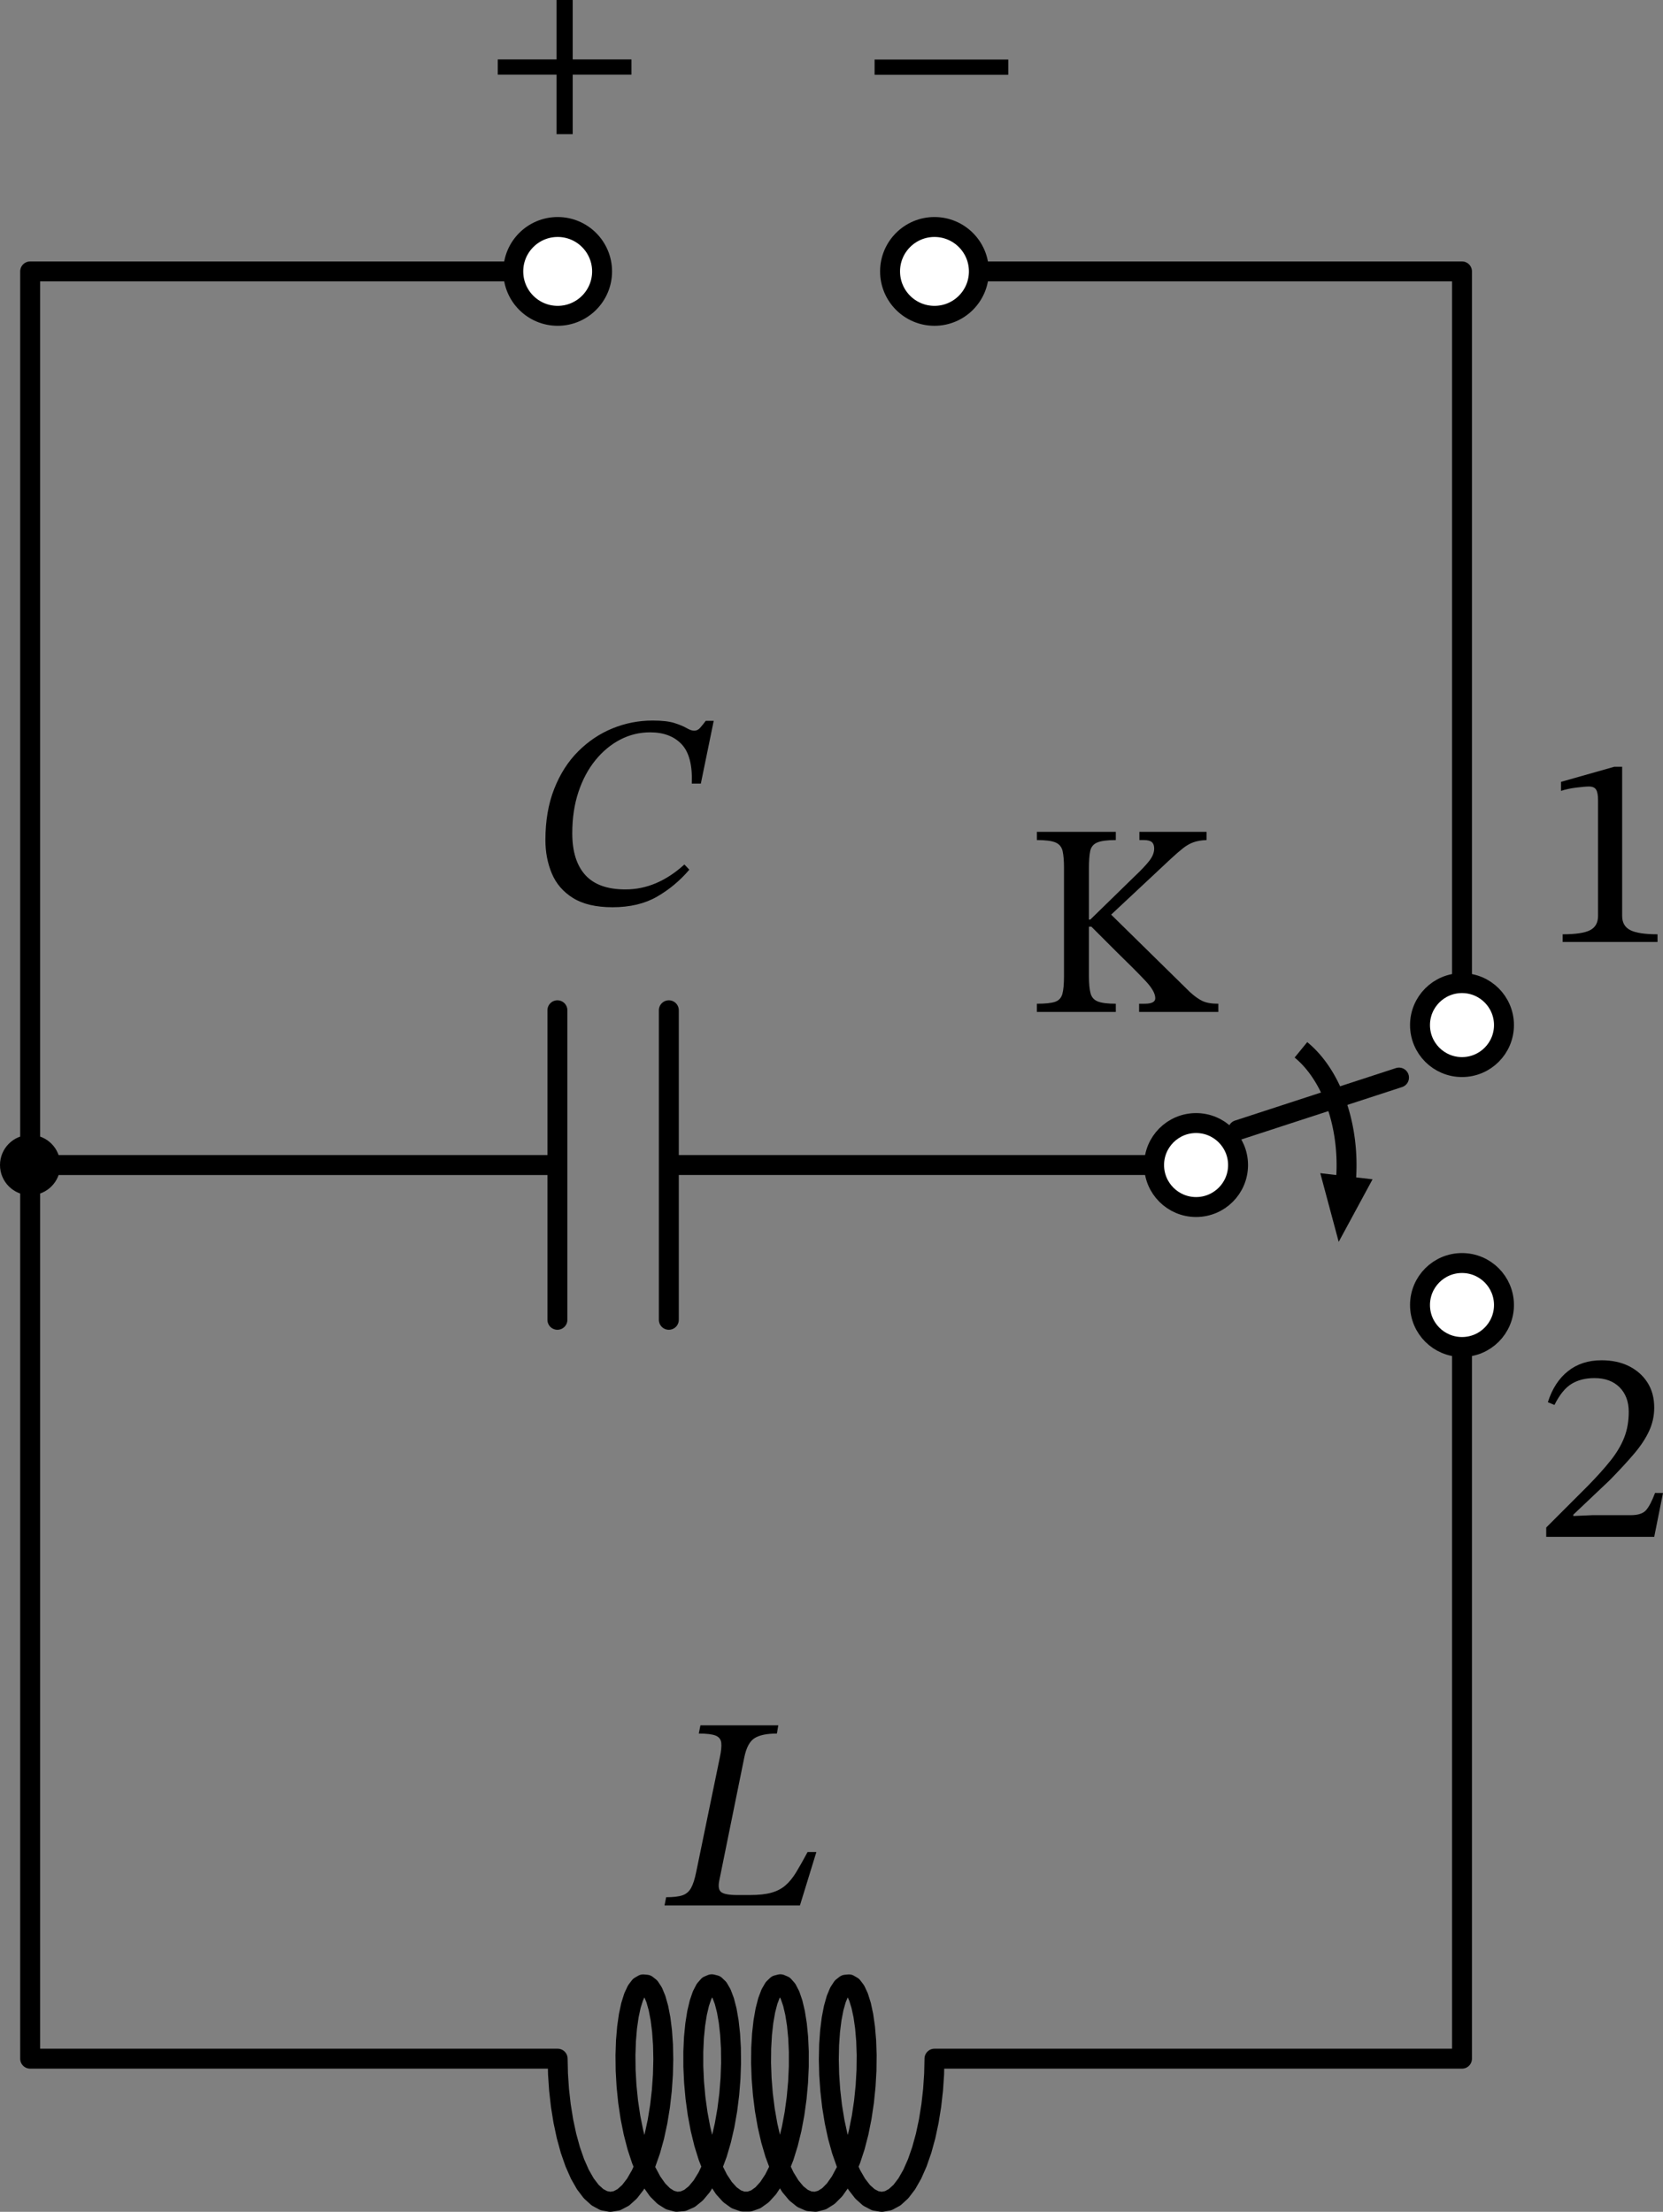 <svg xmlns="http://www.w3.org/2000/svg" xml:lang="en" width="266.928" height="354.989" viewBox="-7.67 -46.177 200.196 266.241"><rect x="-7.67" y="-46.177" width="200.196" height="266.241" fill="#808080" stroke="none"/><path d="M148.94 80.193a10.53 15.795 0 0 1 5.42 15.71" style="fill:none;stroke:#000;stroke-width:2.4"/><path d="m153.644 101.963-1.701-6.342 4.827.567z" style="fill:#000;stroke:#000;stroke-linecap:butt;stroke-linejoin:miter"/><path d="M-4.04-13.507h63.504M104.824-13.507h63.504M168.328-13.507v90.72M141.372 89.849l19.374-6.318M168.328 110.909v90.72M168.328 201.629h-63.504l-.042 1.843-.127 1.891-.214 1.9-.3 1.869-.383 1.798-.464 1.688-.537 1.544-.604 1.368-.661 1.161-.71.931-.746.681-.771.417-.784.144-.784-.132-.773-.406-.747-.67-.711-.921-.664-1.152-.606-1.36-.54-1.537-.467-1.683-.387-1.794-.304-1.866-.217-1.9-.13-1.893-.046-1.846.037-1.76.115-1.638.186-1.48.25-1.293.303-1.076.347-.838.38-.582.4-.314.408-.039.404.237.387.507.357.768.317 1.012.266 1.234.204 1.43.136 1.597.06 1.73-.022 1.825-.107 1.884-.193 1.902-.28 1.88-.363 1.817-.445 1.719-.52 1.581-.589 1.413-.648 1.213-.699.988-.738.743-.767.48-.782.21-.785-.066-.777-.34-.754-.608-.72-.863-.677-1.099-.62-1.312-.558-1.497-.484-1.652-.407-1.77-.324-1.853-.238-1.895-.151-1.898-.066-1.86.018-1.785.096-1.67.17-1.522.235-1.34.291-1.13.338-.897.373-.645.397-.379.407-.105.406.171.392.444.366.706.327.955.279 1.183.22 1.386.153 1.56.078 1.701-.002 1.806-.086 1.874-.172 1.9-.259 1.89-.344 1.836-.426 1.745-.502 1.618-.573 1.456-.635 1.263-.688 1.044-.73.803-.76.545-.78.275h-.786l-.78-.275-.76-.545-.73-.803-.688-1.044-.635-1.263-.573-1.456-.503-1.618-.425-1.745-.344-1.837-.26-1.888-.171-1.901-.086-1.874-.002-1.806.078-1.701.153-1.56.22-1.386.279-1.183.327-.955.366-.706.392-.444.406-.17.407.104.397.379.373.645.338.897.291 1.13.235 1.34.17 1.521.096 1.67.018 1.785-.066 1.86-.151 1.899-.238 1.895-.324 1.853-.407 1.77-.484 1.652-.557 1.497-.621 1.312-.676 1.1-.72.862-.755.608-.777.34-.785.067-.782-.21-.767-.481-.738-.743-.699-.988-.648-1.213-.589-1.413-.52-1.581-.445-1.719-.364-1.818-.28-1.88-.192-1.9-.107-1.885-.021-1.825.06-1.73.135-1.597.204-1.43.266-1.234.317-1.012.357-.768.387-.507.404-.237.408.039.4.314.38.582.347.838.304 1.076.25 1.292.185 1.481.115 1.638.037 1.76-.045 1.846-.131 1.893-.217 1.9-.304 1.866-.387 1.794-.467 1.683-.54 1.537-.606 1.36-.664 1.152-.711.92-.747.671-.773.406-.784.132-.784-.144-.771-.417-.747-.68-.709-.932-.661-1.161-.604-1.368-.537-1.544-.464-1.688-.383-1.798-.3-1.868-.214-1.9-.127-1.892-.042-1.843H-4.04M-4.04 201.629V94.06M-4.04 94.06h63.472m0-18.63v37.26m13.413-37.26v37.26m0-18.63h63.472M-4.04 94.06V-13.506" style="fill:none;stroke:#000;stroke-width:2.4;stroke-linecap:round;stroke-linejoin:round"/><circle cx="136.317" cy="94.061" r="5.054" style="fill:#fff;stroke:#000;stroke-width:2.4"/><circle cx="168.328" cy="110.909" r="5.054" style="fill:#fff;stroke:#000;stroke-width:2.4"/><circle cx="168.328" cy="77.213" r="5.054" style="fill:#fff;stroke:#000;stroke-width:2.4"/><path d="M191.866 67.209h-11.418v-.924q2.343 0 3.3-.495.957-.495.957-1.716v-13.96q0-.857-.231-1.237-.231-.38-.858-.38-.495 0-1.551.133-1.056.132-1.815.396v-1.09l6.402-1.814h.957v17.952q0 1.22.99 1.716.99.495 3.267.495zM192.526 133.533l-1.056 5.28h-13.002v-1.122l5.016-5.016q1.65-1.683 2.739-3.053 1.089-1.37 1.634-2.755.544-1.386.544-3.102 0-1.848-1.105-2.954-1.106-1.105-3.02-1.105-1.617 0-2.755.693-1.139.693-2.063 2.54l-.792-.33q.759-2.408 2.409-3.728 1.65-1.32 4.059-1.32 1.881 0 3.3.709 1.419.71 2.228 1.98.808 1.27.808 3.02 0 1.452-.61 2.788-.611 1.337-1.815 2.756-1.205 1.419-2.954 3.2l-4.356 4.126v.165l2.31-.1h4.587q1.32 0 1.848-.593.528-.594 1.089-2.08zM120.417 71.31V58.308q0-1.287-.165-2.03-.165-.742-.841-1.04-.677-.296-2.261-.296v-.99h9.504v.99q-1.551 0-2.244.297-.693.297-.841 1.039-.149.743-.149 2.03v6.204h.165l5.346-5.214q1.155-1.09 1.749-1.848.594-.76.594-1.485 0-.528-.28-.776-.281-.247-.974-.247h-.528v-.99h8.085v.99q-.924.033-1.567.264-.644.23-1.254.709-.611.479-1.502 1.304l-7.161 6.699 9.471 9.306q.825.759 1.518 1.089.693.33 1.914.33v.99h-9.537v-.99h.66q1.287 0 1.287-.66 0-.825-1.138-2.046-1.139-1.221-3.647-3.663l-2.904-2.904h-.297v5.94q0 1.386.198 2.095.198.71.891.974.693.264 2.145.264v.99h-9.504v-.99q1.518 0 2.195-.231.676-.231.874-.941.198-.71.198-2.161M90.608 176.748l-1.98 6.435H72.326l.198-.99q1.287 0 1.964-.231.676-.231 1.039-.891.363-.66.627-1.98l2.838-13.761q.231-1.09.165-1.716-.066-.627-.676-.875-.611-.247-2.03-.247l.198-.99h9.372l-.165.99q-1.782 0-2.673.544-.891.545-1.254 2.327l-3.003 14.784q-.231 1.089.231 1.435.462.347 1.914.347h1.551q1.584 0 2.574-.281.99-.28 1.683-.874.693-.594 1.304-1.601.61-1.006 1.369-2.425z"/><circle cx="-4.04" cy="94.061" r="2.43" style="fill:#000;stroke:#000;stroke-width:2.4"/><path d="m74.718 57.88.594.628q-1.683 1.98-3.894 3.25-2.211 1.27-5.346 1.27-2.97 0-4.752-1.105-1.782-1.105-2.557-2.953-.776-1.848-.776-4.026 0-3.465 1.056-6.155 1.056-2.69 2.888-4.521 1.831-1.831 4.141-2.772 2.31-.94 4.818-.94 1.683 0 2.624.297.94.297 1.468.61.528.314.924.314t.693-.33q.297-.33.693-.858h.957l-1.551 7.557h-1.089q.132-3.3-1.221-4.736-1.353-1.435-3.795-1.435-1.914 0-3.597.874-1.683.875-2.986 2.475-1.304 1.6-2.046 3.828-.743 2.228-.743 4.967 0 3.3 1.568 5.032 1.567 1.733 4.834 1.733 3.795 0 7.095-3.003"/><circle cx="59.464" cy="-13.507" r="5.346" style="fill:#fff;stroke:#000;stroke-width:2.4"/><path d="M68.347-37.186h-7.074v7.155h-1.944v-7.155h-7.074v-1.836h7.074v-7.155h1.944v7.155h7.074z"/><circle cx="104.824" cy="-13.507" r="5.346" style="fill:#fff;stroke:#000;stroke-width:2.4"/><path d="M113.707-37.173H97.615v-1.836h16.092z"/></svg>